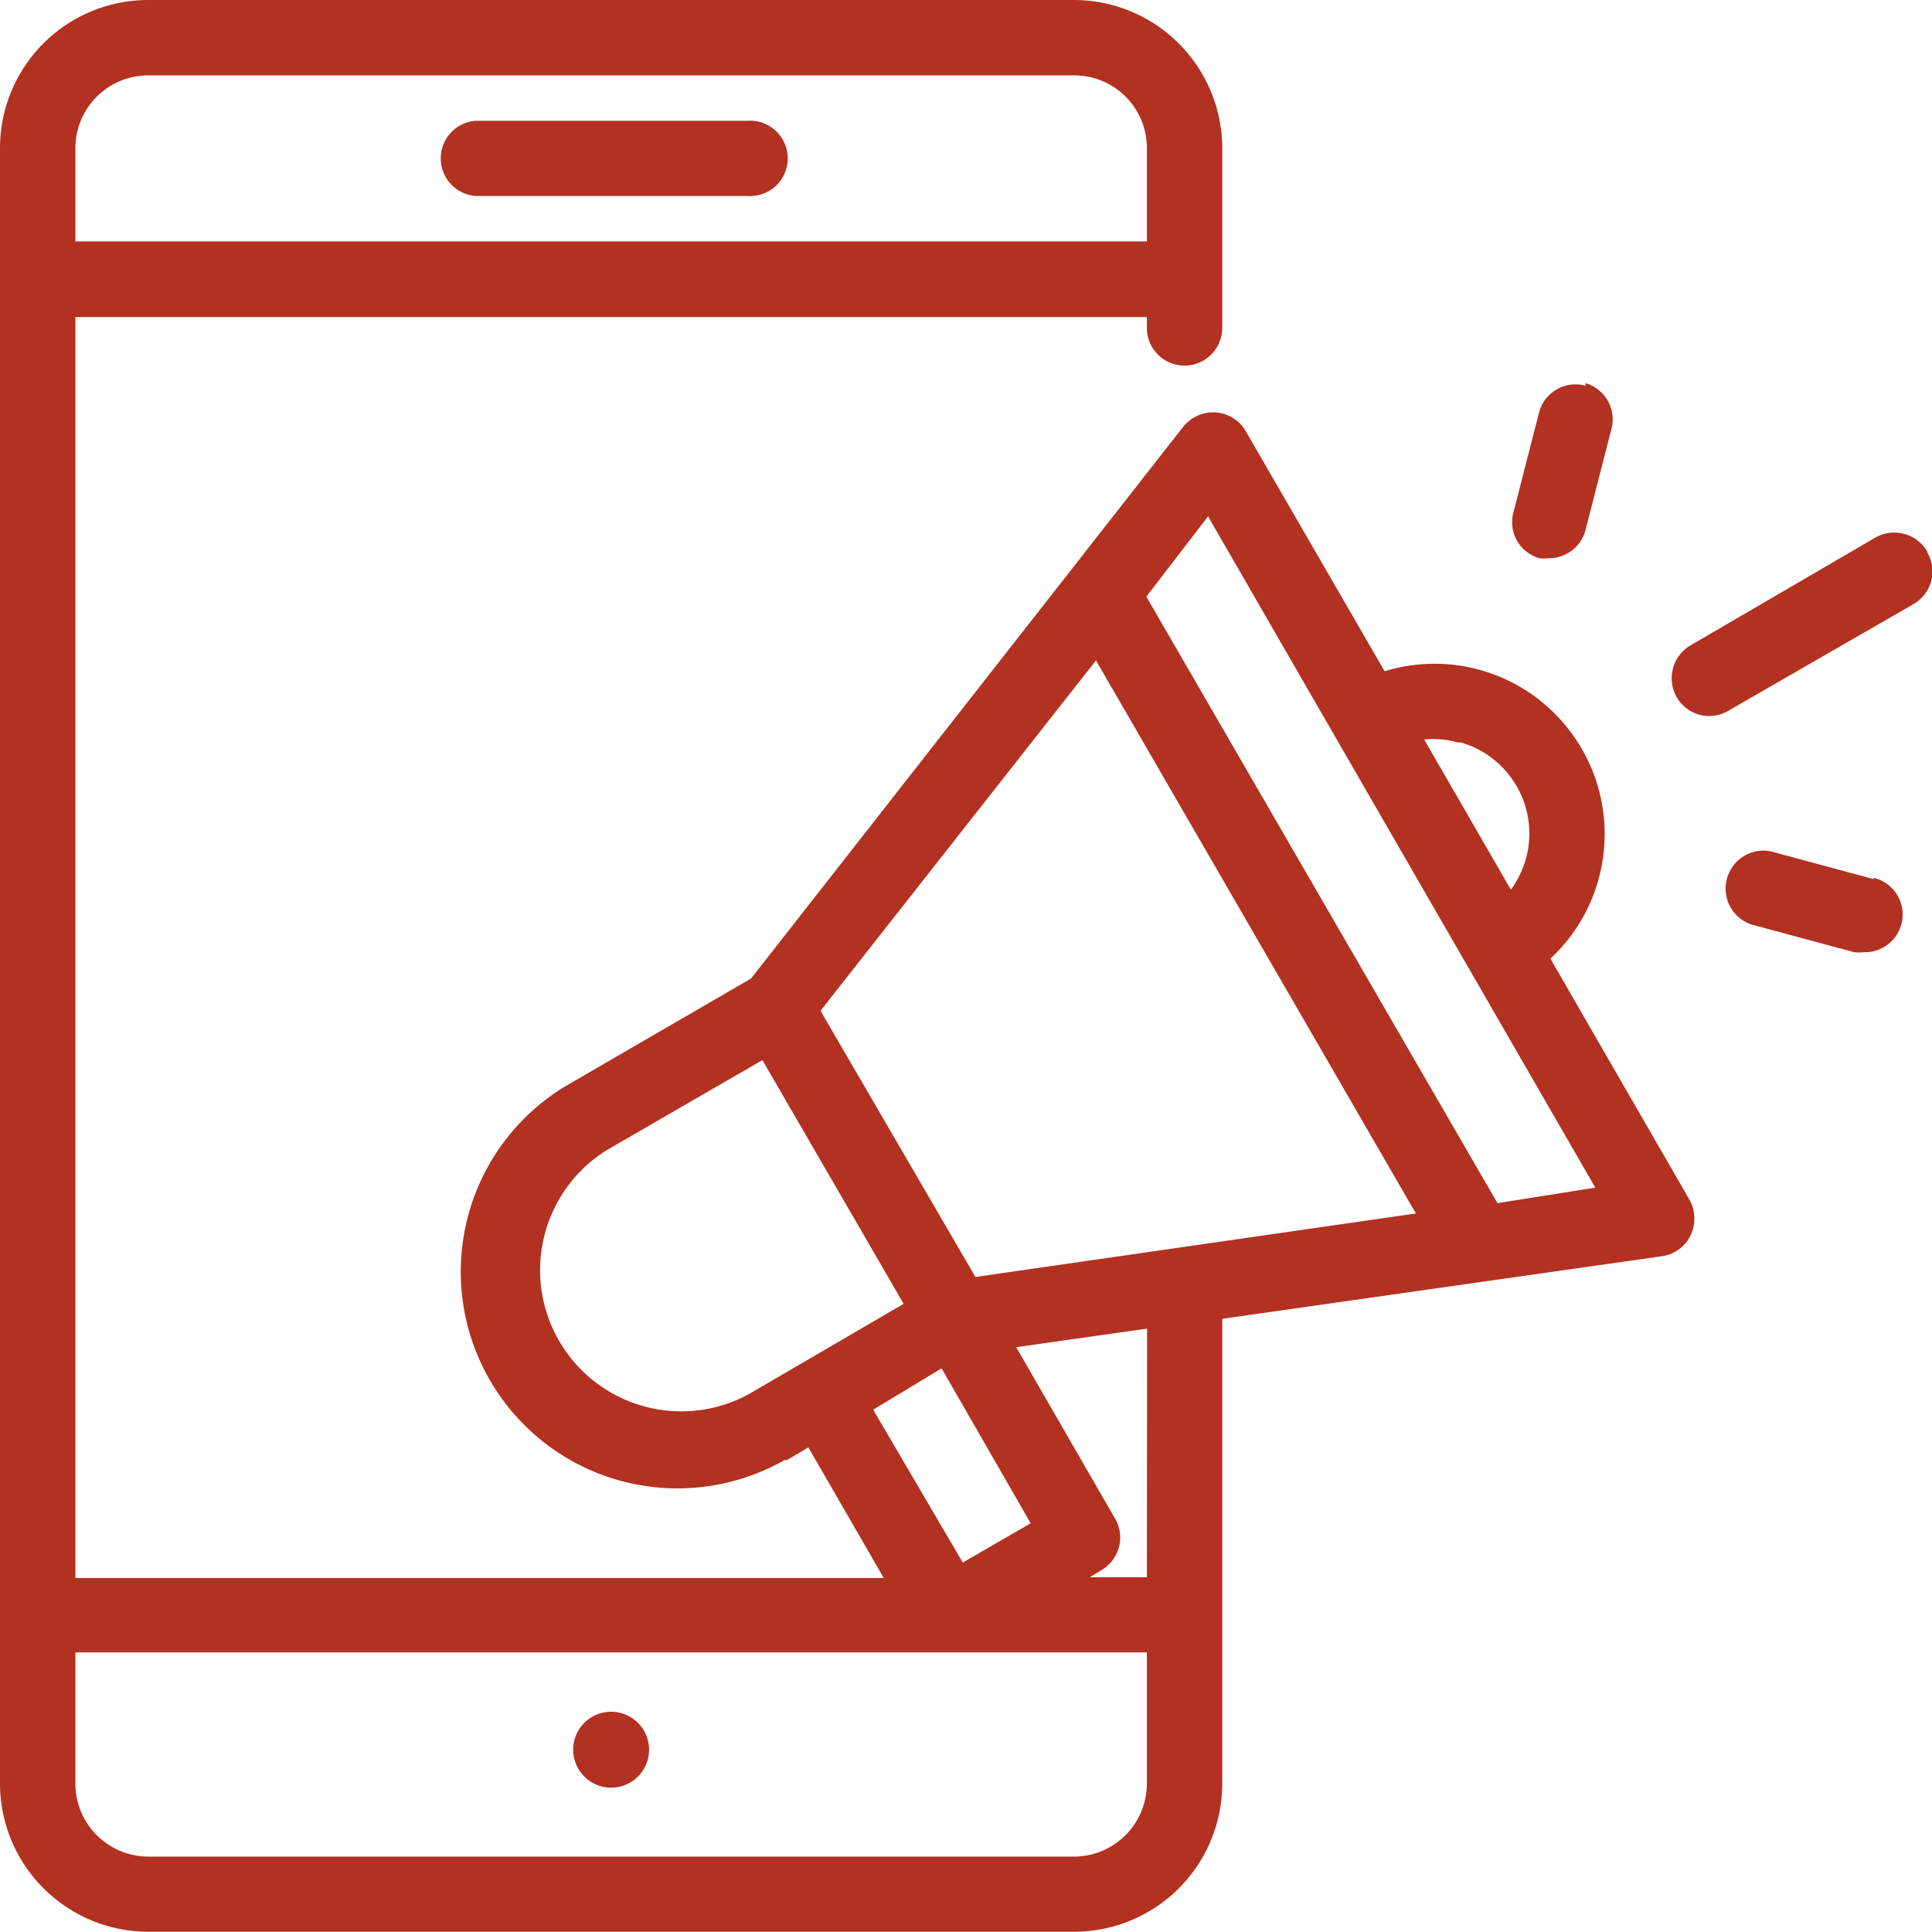 <svg xmlns="http://www.w3.org/2000/svg" viewBox="0 0 74.83 74.82"><defs><style>.cls-1{fill:#b23121;}</style></defs><g id="Layer_2" data-name="Layer 2"><g id="Layer_1-2" data-name="Layer 1"><path class="cls-1" d="M28.93,4.68H18.41a1.46,1.46,0,0,0,0,2.91H28.93a1.46,1.46,0,1,0,0-2.91Z"/><path class="cls-1" d="M24.72,66.74a1.47,1.47,0,1,0,.42,1A1.48,1.48,0,0,0,24.72,66.74Z"/><path class="cls-1" d="M65.42,46.44l-5.37-9.31a6.59,6.59,0,0,0,.35-9.3A6.57,6.57,0,0,0,53.63,26L48.25,16.7a1.46,1.46,0,0,0-2-.53,1.51,1.51,0,0,0-.43.37L29.09,37.9l-7,4.06a8.39,8.39,0,0,0,8.3,14.59l.09,0,.83-.49,2.92,5.06H2.92V12.28h41.5v.42a1.46,1.46,0,1,0,2.92,0v-7A5.75,5.75,0,0,0,41.61,0H5.74A5.74,5.74,0,0,0,0,5.74V69.08a5.75,5.75,0,0,0,5.74,5.74H41.61a5.74,5.74,0,0,0,5.73-5.74v-18l17-2.42A1.46,1.46,0,0,0,65.61,47,1.34,1.34,0,0,0,65.42,46.44ZM2.92,5.74A2.82,2.82,0,0,1,5.74,2.92H41.61a2.81,2.81,0,0,1,2.81,2.81V9.35H2.92Zm53.6,23a3.67,3.67,0,0,1,2.59,4.49,3.78,3.78,0,0,1-.59,1.23l-3.36-5.82A3.67,3.67,0,0,1,56.52,28.77ZM29,54a5.47,5.47,0,0,1-5.47-9.47l6-3.47L35,50.5Zm4.82.6L36.47,53l3.45,6-2.63,1.52ZM44.42,69.09a2.83,2.83,0,0,1-2.81,2.82H5.74a2.83,2.83,0,0,1-2.82-2.82h0V64h41.5v5.09Zm0-8H42.21l.44-.27a1.46,1.46,0,0,0,.54-2h0l-3.83-6.64,5.07-.72ZM37.78,49.46l-6-10.31L42.45,25.58,54.84,47ZM58,46.6,44.4,23.11,46.79,20l15,26Z"/><path class="cls-1" d="M74.64,21.35a1.48,1.48,0,0,0-2-.53h0L65.47,25a1.48,1.48,0,0,0-.53,2,1.45,1.45,0,0,0,2,.53l7.17-4.13a1.46,1.46,0,0,0,.54-2Z"/><path class="cls-1" d="M61.41,14.94a1.46,1.46,0,0,0-1.79,1h0l-1,3.9a1.45,1.45,0,0,0,1,1.78h0a1.58,1.58,0,0,0,.38,0,1.46,1.46,0,0,0,1.41-1.09l1-3.9a1.46,1.46,0,0,0-1-1.79Z"/><path class="cls-1" d="M72.57,34.05l-4-1.08a1.47,1.47,0,0,0-.76,2.83l4,1.08a1.65,1.65,0,0,0,.38,0,1.46,1.46,0,0,0,.38-2.88Z"/></g></g></svg>